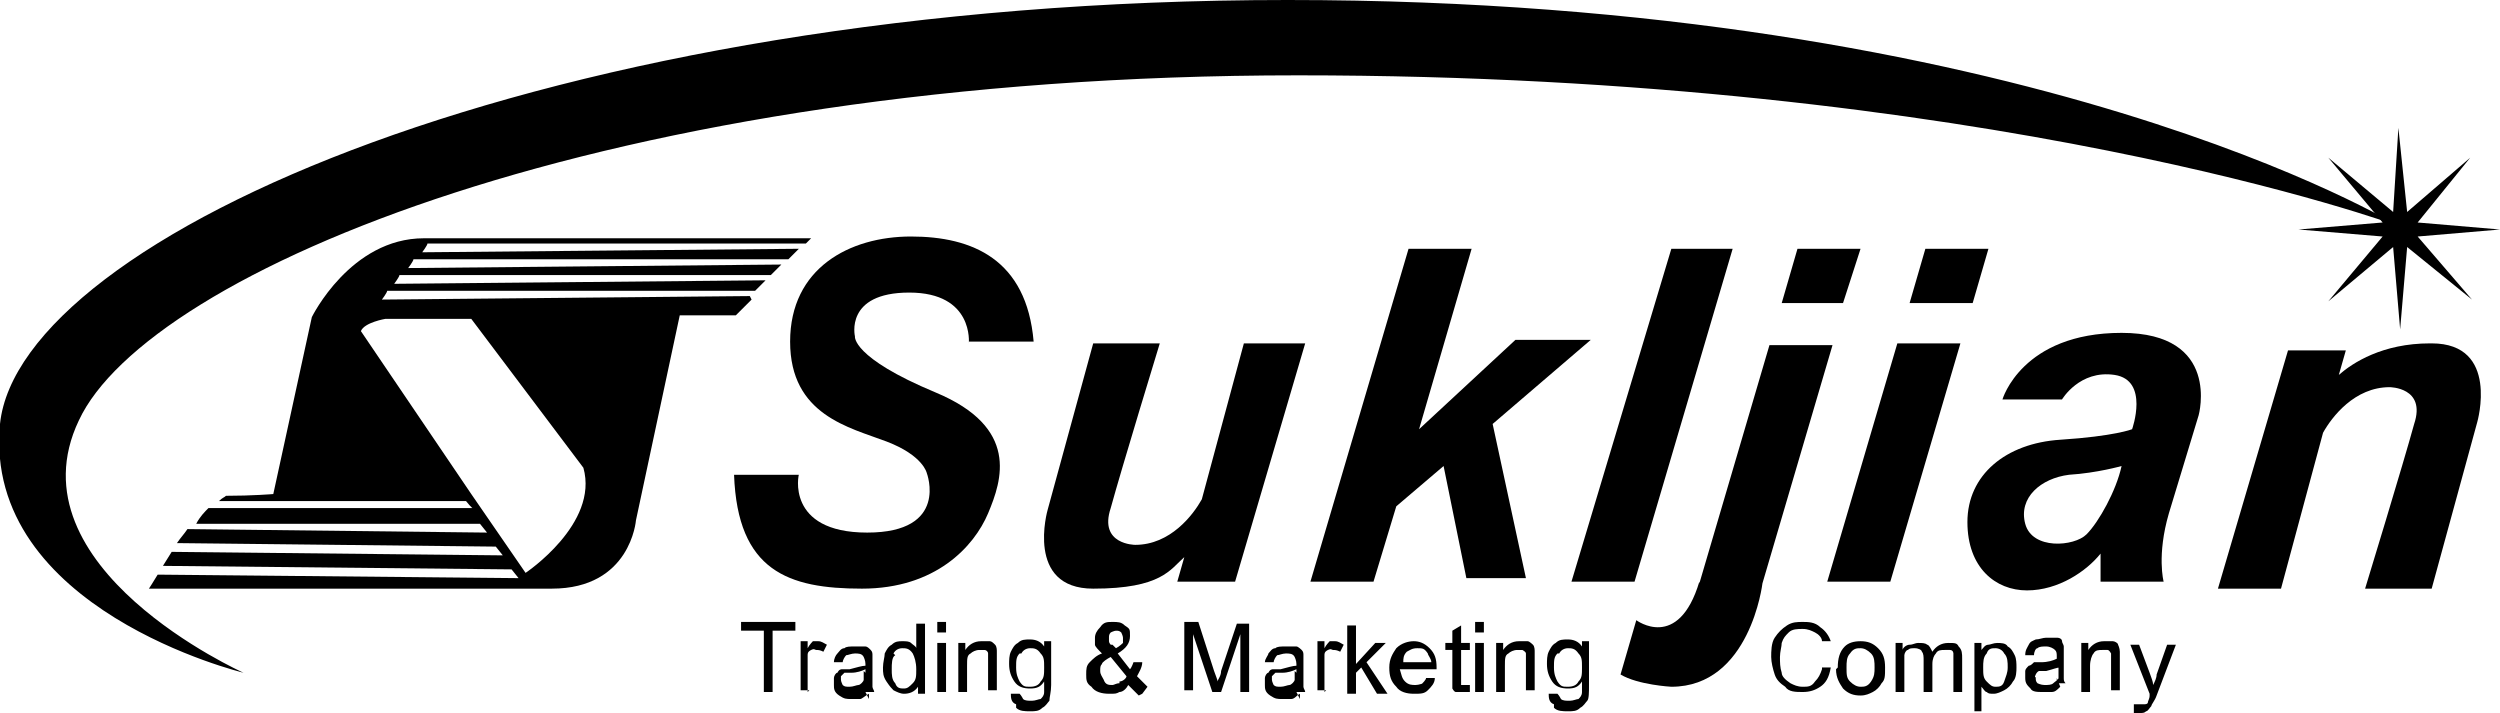<?xml version="1.0" encoding="UTF-8"?>
<svg id="Layer_1" xmlns="http://www.w3.org/2000/svg" version="1.1" viewBox="0 0 142.7 40.7">
  <!-- Generator: Adobe Illustrator 29.5.1, SVG Export Plug-In . SVG Version: 2.1.0 Build 141)  -->
  <path d="M55.3,19.6s.3-2.9-3.4-2.9-3.1,2.5-3.1,2.5c0,0-.2,1.2,4.6,3.2,4.8,2,3.8,5,3,6.9-.8,1.9-3,4.3-7.2,4.3s-7.1-1-7.3-6.5h3.7c0-.1-.8,3.3,3.9,3.3s3.4-3.4,3.4-3.4c0,0-.2-1-2.3-1.8-2.1-.8-5.5-1.5-5.5-5.7s3.4-6,6.9-6,6.6,1.3,7,6h-3.7Z"/>
  <path d="M71,19.6l-2.4,8.9c-.5.9-1.8,2.6-3.8,2.6,0,0-2.1,0-1.4-2.1.6-2.2,2.8-9.4,2.8-9.4h-3.8l-2.6,9.5s-1.3,4.5,2.6,4.5,4.4-1.1,5.2-1.8l-.4,1.4h3.3l4-13.6h-3.6Z"/>
  <path d="M138.7,19.6c-2.7,0-4.4,1.1-5.2,1.8l.4-1.4h-3.3l-4,13.6h3.6l2.4-8.9c.5-.9,1.8-2.6,3.8-2.6,0,0,2.1,0,1.4,2.1-.6,2.2-2.8,9.4-2.8,9.4h3.8l2.6-9.5s1.3-4.5-2.6-4.5"/>
  <polygon points="89.7 33.2 93.3 33.2 98.9 14.2 95.4 14.2 89.7 33.2"/>
  <polygon points="90.8 19.4 86.5 19.4 81 24.5 84 14.2 80.4 14.2 74.8 33.2 78.4 33.2 79.7 28.9 82.4 26.6 83.7 33 87.1 33 85.2 24.2 90.8 19.4"/>
  <polygon points="102.6 14.2 101.7 17.3 105.2 17.3 106.2 14.2 102.6 14.2"/>
  <path d="M97,33.2c-1.2,4-3.6,2.2-3.6,2.2l-.9,3.1c1,.6,2.9.7,2.9.7,4.5,0,5.2-5.9,5.2-5.9l4-13.6h-3.6l-4,13.6Z"/>
  <polygon points="109.9 14.2 109 17.3 112.6 17.3 113.5 14.2 109.9 14.2"/>
  <polygon points="111.9 19.6 108.3 19.6 104.3 33.2 107.9 33.2 111.9 19.6"/>
  <path d="M119.9,33.2v-1.6c-.8,1-2.4,2.1-4.2,2.1s-3.4-1.3-3.4-3.9c0-2.7,2.2-4.5,5.3-4.7,3.1-.2,4.1-.6,4.1-.6,0,0,1-2.8-1-3.1-2-.3-3,1.4-3,1.4h-3.4s1.1-3.8,6.8-3.8,4.4,4.7,4.4,4.7c0,0-1,3.3-1.7,5.6-.7,2.4-.3,3.9-.3,3.9h-3.6ZM121.1,26.6s-1.4.4-3,.5c-1.6.2-2.9,1.3-2.5,2.8.4,1.5,2.8,1.3,3.5.6s1.7-2.5,2-3.9"/>
  <path d="M104,38.1h.5c-.1.6-.3.9-.6,1.1-.3.2-.6.3-1,.3s-.8,0-1-.3c-.3-.2-.5-.4-.6-.7-.1-.3-.2-.7-.2-1s0-.8.2-1.1c.2-.3.4-.5.7-.7.3-.2.6-.2.9-.2s.7,0,1,.3c.3.2.5.5.6.8h-.5c0-.2-.2-.4-.4-.5-.2-.1-.4-.2-.7-.2s-.6,0-.8.2-.3.3-.4.6c0,.2-.1.5-.1.8s0,.6.1.9c0,.2.2.4.5.6.2.1.4.2.7.2s.5,0,.7-.3c.2-.2.3-.4.4-.7ZM104.9,38.1c0-.5.1-.9.4-1.2.2-.2.5-.3.9-.3s.7.1,1,.4.4.6.4,1.1,0,.7-.2.9c-.1.2-.3.4-.5.5-.2.1-.4.2-.7.2-.4,0-.7-.1-1-.4-.2-.3-.4-.6-.4-1.1ZM105.4,38.1c0,.4,0,.6.2.8.2.2.4.3.6.3s.4,0,.6-.3.2-.5.2-.8,0-.6-.2-.8c-.2-.2-.4-.3-.6-.3s-.4,0-.6.3c-.2.2-.2.5-.2.8ZM108.2,39.5v-2.8h.4v.4c0-.1.2-.3.4-.3s.3-.1.5-.1.4,0,.5.1c.1,0,.2.2.3.4.2-.3.5-.5.9-.5s.5,0,.6.2c.2.2.2.4.2.7v1.9h-.5v-1.8c0-.2,0-.3,0-.4,0,0,0-.2-.2-.2,0,0-.2,0-.3,0-.2,0-.4,0-.5.2-.1.1-.2.3-.2.6v1.6h-.5v-1.8c0-.2,0-.4-.1-.5,0-.1-.2-.2-.4-.2s-.3,0-.4.1c-.1,0-.2.2-.2.3,0,.1,0,.3,0,.6v1.5h-.5ZM112.7,40.6v-3.9h.4v.4c.1-.1.2-.3.4-.3.1,0,.3-.1.5-.1s.5,0,.6.2c.2.1.3.3.4.5s.1.5.1.7,0,.6-.2.8c-.1.2-.3.4-.5.5-.2.1-.4.2-.6.2s-.3,0-.4-.1c-.1,0-.2-.2-.3-.3v1.4h-.5ZM113.2,38.1c0,.4,0,.6.2.8s.3.3.5.3.4,0,.5-.3.2-.5.2-.8,0-.6-.2-.8c-.1-.2-.3-.3-.5-.3s-.4,0-.5.3c-.2.2-.2.5-.2.8ZM117.6,39.2c-.2.2-.3.3-.5.3s-.3,0-.5,0c-.3,0-.6,0-.7-.2-.2-.2-.3-.3-.3-.6s0-.3,0-.4.1-.2.2-.3c.1,0,.2-.1.3-.2,0,0,.2,0,.4,0,.4,0,.7-.1.9-.2,0,0,0-.1,0-.1,0-.2,0-.3-.1-.4-.1-.1-.3-.2-.5-.2s-.4,0-.5.1c-.1,0-.2.2-.2.4h-.5c0-.3.1-.4.2-.6s.2-.2.4-.3c.2,0,.4-.1.6-.1s.4,0,.6,0,.3.1.3.2.1.2.1.3c0,0,0,.2,0,.4v.6c0,.4,0,.7,0,.8s0,.2.1.3h-.5c0,0,0-.2,0-.3ZM117.6,38.1c-.2,0-.4.1-.8.2-.2,0-.3,0-.4,0,0,0-.1,0-.2.2s0,.1,0,.2c0,.1,0,.2.1.3,0,0,.2.1.4.1s.4,0,.5-.1.3-.2.3-.3c0-.1,0-.3,0-.5v-.2ZM118.8,39.5v-2.8h.4v.4c.2-.3.5-.5.9-.5s.3,0,.5,0c.1,0,.3.1.3.2,0,0,.1.2.1.4,0,0,0,.2,0,.5v1.7h-.5v-1.7c0-.2,0-.3,0-.4,0,0-.1-.2-.2-.2,0,0-.2,0-.3,0-.2,0-.4,0-.5.2-.1.1-.2.4-.2.7v1.5h-.5ZM136.9,12.9s-23.3-8.6-62.8-8.6S8.4,15.6,4.5,24c-4,8.4,9.4,14.4,9.4,14.4,0,0-14.9-3.6-13.9-14.2C1.1,13.6,31.1,0,73.5,0s63.4,12.9,63.4,12.9M27,18.2h-5s-1.2.2-1.4.7l6.3,9.3,3.1,4.5s4.2-2.8,3.3-6l-6.4-8.5ZM42.9,17.1l-.9.9h-3.2c0,0-2.5,11.7-2.5,11.7,0,0-.3,3.9-4.8,3.9H8.5s.2-.3.5-.8l20.6.2-.4-.5-19.9-.2c.2-.3.3-.5.5-.8l18.9.2-.4-.5-18.2-.2c.2-.3.4-.5.6-.8l17.1.2-.4-.5H11.2c.2-.4.5-.7.7-.9h15.1c0,.1-.4-.4-.4-.4h-14.1c.2-.2.3-.2.4-.3,1.5,0,2.7-.1,2.7-.1l2.2-10.1s2.2-4.5,6.4-4.5h22.1l-.3.3h-21.6c0,.1-.3.5-.3.5l21.5-.2-.6.6h-21.4c0,.1-.3.5-.3.5l21.3-.2-.6.6h-21.2c0,.1-.3.5-.3.5l21.2-.2-.6.6h-21c0,.1-.3.5-.3.5l21-.2ZM44.1,39.5v-3.5h1.3v-.5h-3.1v.5h1.3v3.5h.5ZM46.1,39.5v-1.5c0-.2,0-.4,0-.6,0-.1,0-.2.2-.3s.2,0,.3,0,.2,0,.4.1l.2-.4c-.2-.1-.3-.2-.5-.2s-.2,0-.3,0c0,0-.2.2-.3.4v-.4h-.4v2.8h.5ZM49.4,39.5h.5c0-.1-.1-.2-.1-.3,0-.1,0-.4,0-.8v-.6c0-.2,0-.4,0-.4,0-.1,0-.2-.1-.3s-.2-.2-.3-.2c-.2,0-.3,0-.6,0s-.5,0-.6.1c-.2,0-.3.2-.4.3s-.2.3-.2.5h.5c0-.1.1-.3.2-.4.1,0,.3-.1.5-.1s.4,0,.5.2c0,0,.1.2.1.4s0,0,0,.1c-.2,0-.5.1-.9.2-.2,0-.3,0-.4,0-.1,0-.2,0-.3.2-.1,0-.2.2-.2.3,0,.1,0,.2,0,.4,0,.2,0,.4.3.6s.4.2.7.2.4,0,.5,0,.3-.2.5-.3c0,.1,0,.3,0,.3ZM49.3,38.3c0,.2,0,.4,0,.5,0,.1-.2.3-.3.3-.1,0-.3.1-.5.1s-.3,0-.4-.1c0,0-.1-.2-.1-.3s0-.2,0-.2c0,0,.1-.1.2-.2,0,0,.2,0,.4,0,.3,0,.6-.1.8-.2v.2ZM52.8,39.5v-3.9h-.5v1.4c0-.1-.2-.2-.3-.3s-.3-.1-.5-.1-.4,0-.6.2c-.2.1-.3.3-.4.5,0,.2-.1.5-.1.8s0,.5.2.8.3.4.4.5c.2.1.4.2.6.2.3,0,.6-.1.8-.4v.4h.4ZM51,37.3c.1-.2.3-.3.5-.3s.4,0,.6.3c.1.2.2.5.2.9s0,.6-.2.8-.3.3-.5.3-.4,0-.5-.3c-.2-.2-.2-.5-.2-.8s0-.7.2-.8ZM54,36.1v-.6h-.5v.6h.5ZM54,39.5v-2.8h-.5v2.8h.5ZM55.2,39.5v-1.5c0-.4,0-.6.2-.7.1-.1.3-.2.5-.2s.2,0,.3,0,.2.1.2.2c0,0,0,.2,0,.4v1.7h.5v-1.7c0-.2,0-.4,0-.5,0-.1,0-.3-.1-.4s-.2-.2-.3-.2-.3,0-.5,0c-.4,0-.7.2-.9.5v-.4h-.4v2.8h.5ZM58,40.4c.2.2.5.2.8.2s.5,0,.7-.2c.2-.1.3-.3.4-.4,0-.2.1-.5.1-.9v-2.5h-.4v.3c-.2-.3-.5-.4-.8-.4s-.5,0-.7.2c-.2.1-.3.3-.4.5s-.1.5-.1.7c0,.4.1.7.3,1,.2.3.5.4.9.4s.6-.1.8-.4c0,.3,0,.5,0,.6,0,.2-.1.3-.2.4-.1,0-.3.1-.5.1s-.4,0-.5-.1c0,0-.1-.2-.2-.3h-.5c0,.2,0,.5.3.6ZM58.3,37.3c.1-.2.3-.3.5-.3s.4,0,.6.3c.2.2.2.4.2.8s0,.6-.2.8c-.1.2-.3.3-.6.3s-.4,0-.6-.3c-.1-.2-.2-.4-.2-.8s0-.6.2-.8ZM65.2,39.6l.3-.4c-.2-.2-.4-.4-.6-.6.1-.2.3-.5.3-.8h-.5c0,0-.1.3-.2.4l-.7-.9c.5-.3.7-.6.7-1s0-.4-.3-.6c-.2-.2-.4-.2-.7-.2s-.5,0-.7.3c-.2.2-.3.4-.3.6s0,.2,0,.4c0,.1.2.3.4.5-.3.1-.5.3-.7.5-.2.2-.2.4-.2.7s0,.5.3.7c.2.3.6.4,1,.4s.4,0,.6-.1c.2,0,.4-.2.5-.4.2.2.4.4.6.6ZM63.9,39c-.2,0-.3.1-.4.1-.2,0-.4,0-.5-.3-.1-.2-.2-.3-.2-.5s0-.3.1-.4c0-.1.3-.3.5-.4l.9,1.1c0,.1-.2.3-.4.3ZM63.4,36.8c0,0-.1-.1-.1-.2,0,0,0-.1,0-.2,0-.1,0-.2.1-.3,0,0,.2-.1.3-.1s.2,0,.3.1c0,0,.1.2.1.3s0,.2,0,.3c0,0-.2.2-.4.3l-.2-.2ZM68.1,39.5v-3.3l1.1,3.3h.5l1.1-3.3v3.3h.5v-3.9h-.7l-.9,2.7c0,.3-.2.5-.2.6,0-.1-.1-.3-.2-.6l-.9-2.8h-.8v3.9h.5ZM74,39.5h.5c0-.1-.1-.2-.1-.3,0-.1,0-.4,0-.8v-.6c0-.2,0-.4,0-.4,0-.1,0-.2-.1-.3,0,0-.2-.2-.3-.2s-.3,0-.6,0-.5,0-.6.1c-.2,0-.3.2-.4.3,0,.1-.2.3-.2.5h.5c0-.1.1-.3.2-.4.1,0,.3-.1.5-.1s.4,0,.5.2c0,0,.1.2.1.4s0,0,0,.1c-.2,0-.5.1-.9.2-.2,0-.3,0-.4,0-.1,0-.2,0-.3.2-.1,0-.2.2-.2.3s0,.2,0,.4c0,.2,0,.4.3.6s.4.2.7.2.4,0,.5,0c.2,0,.3-.2.5-.3,0,.1,0,.3,0,.3ZM73.9,38.3c0,.2,0,.4,0,.5,0,.1-.2.3-.3.3s-.3.1-.5.1-.3,0-.4-.1c0,0-.1-.2-.1-.3s0-.2,0-.2.1-.1.2-.2c0,0,.2,0,.4,0,.3,0,.6-.1.8-.2v.2ZM75.6,39.5v-1.5c0-.2,0-.4,0-.6,0-.1,0-.2.2-.3s.2,0,.3,0,.2,0,.4.1l.2-.4c-.2-.1-.3-.2-.5-.2s-.2,0-.3,0c0,0-.2.2-.3.4v-.4h-.4v2.8h.5ZM77.4,39.5v-1.1l.3-.3.9,1.5h.6l-1.2-1.8,1.1-1.1h-.6l-1.1,1.2v-2.2h-.5v3.9h.5ZM81.3,39c-.1,0-.3.1-.5.1s-.4,0-.6-.2c-.2-.2-.2-.4-.3-.7h2.1c0,0,0,0,0-.1,0-.5-.1-.8-.4-1.1s-.6-.4-.9-.4-.7.1-1,.4c-.2.3-.4.6-.4,1.1s.1.8.4,1.1c.2.3.6.4,1,.4s.6,0,.8-.2c.2-.2.4-.4.4-.7h-.5c0,.1-.2.3-.3.4ZM80.3,37.2c.2-.1.3-.2.6-.2s.4,0,.6.3c0,.1.2.3.2.5h-1.6c0-.2,0-.4.2-.6ZM83.6,39.1c0,0-.1,0-.2,0,0,0,0,0,0,0,0,0,0-.1,0-.3v-1.7h.5v-.4h-.5v-1l-.5.3v.7h-.4v.4h.4v1.6c0,.3,0,.5,0,.6,0,0,.1.2.2.2,0,0,.2,0,.4,0s.2,0,.4,0v-.4c-.2,0-.2,0-.3,0ZM84.7,36.1v-.6h-.5v.6h.5ZM84.7,39.5v-2.8h-.5v2.8h.5ZM85.9,39.5v-1.5c0-.4,0-.6.2-.7.1-.1.3-.2.5-.2s.2,0,.3,0c0,0,.2.1.2.2,0,0,0,.2,0,.4v1.7h.5v-1.7c0-.2,0-.4,0-.5,0-.1,0-.3-.1-.4,0,0-.2-.2-.3-.2-.1,0-.3,0-.5,0-.4,0-.7.2-.9.5v-.4h-.4v2.8h.5ZM88.7,40.4c.2.2.5.2.8.2s.5,0,.7-.2c.2-.1.3-.3.4-.4s.1-.5.1-.9v-2.5h-.4v.3c-.2-.3-.5-.4-.8-.4s-.5,0-.7.2c-.2.1-.3.3-.4.5s-.1.5-.1.7c0,.4.1.7.3,1,.2.3.5.4.9.4s.6-.1.8-.4c0,.3,0,.5,0,.6,0,.2-.1.3-.2.4-.1,0-.3.1-.5.1s-.4,0-.5-.1c0,0-.1-.2-.2-.3h-.5c0,.2,0,.5.3.6ZM89,37.3c.1-.2.3-.3.5-.3s.4,0,.6.3c.2.2.2.4.2.8s0,.6-.2.8c-.1.2-.3.3-.6.3s-.4,0-.6-.3c-.1-.2-.2-.4-.2-.8s0-.6.2-.8ZM122.1,40.7c.2,0,.3,0,.4-.1.1,0,.2-.2.3-.3,0-.1.2-.3.3-.6l1.1-2.9h-.5l-.6,1.7c0,.2-.1.4-.2.6,0-.2-.1-.4-.2-.7l-.6-1.6h-.5l1.1,2.8c0,0,0,0,0,.1,0,.2-.1.3-.1.4,0,0,0,.1-.2.1,0,0-.1,0-.3,0s-.2,0-.3,0v.5c.2,0,.3,0,.4,0Z"/>
  <polygon points="141.1 17.1 137.4 14.1 137 18.8 136.6 14.1 132.9 17.2 136 13.5 131.2 13.1 136 12.7 132.9 9 136.6 12.1 136.9 7.3 137.4 12.1 141 9 138 12.7 142.7 13.1 138 13.5 141.1 17.1"/>
</svg>